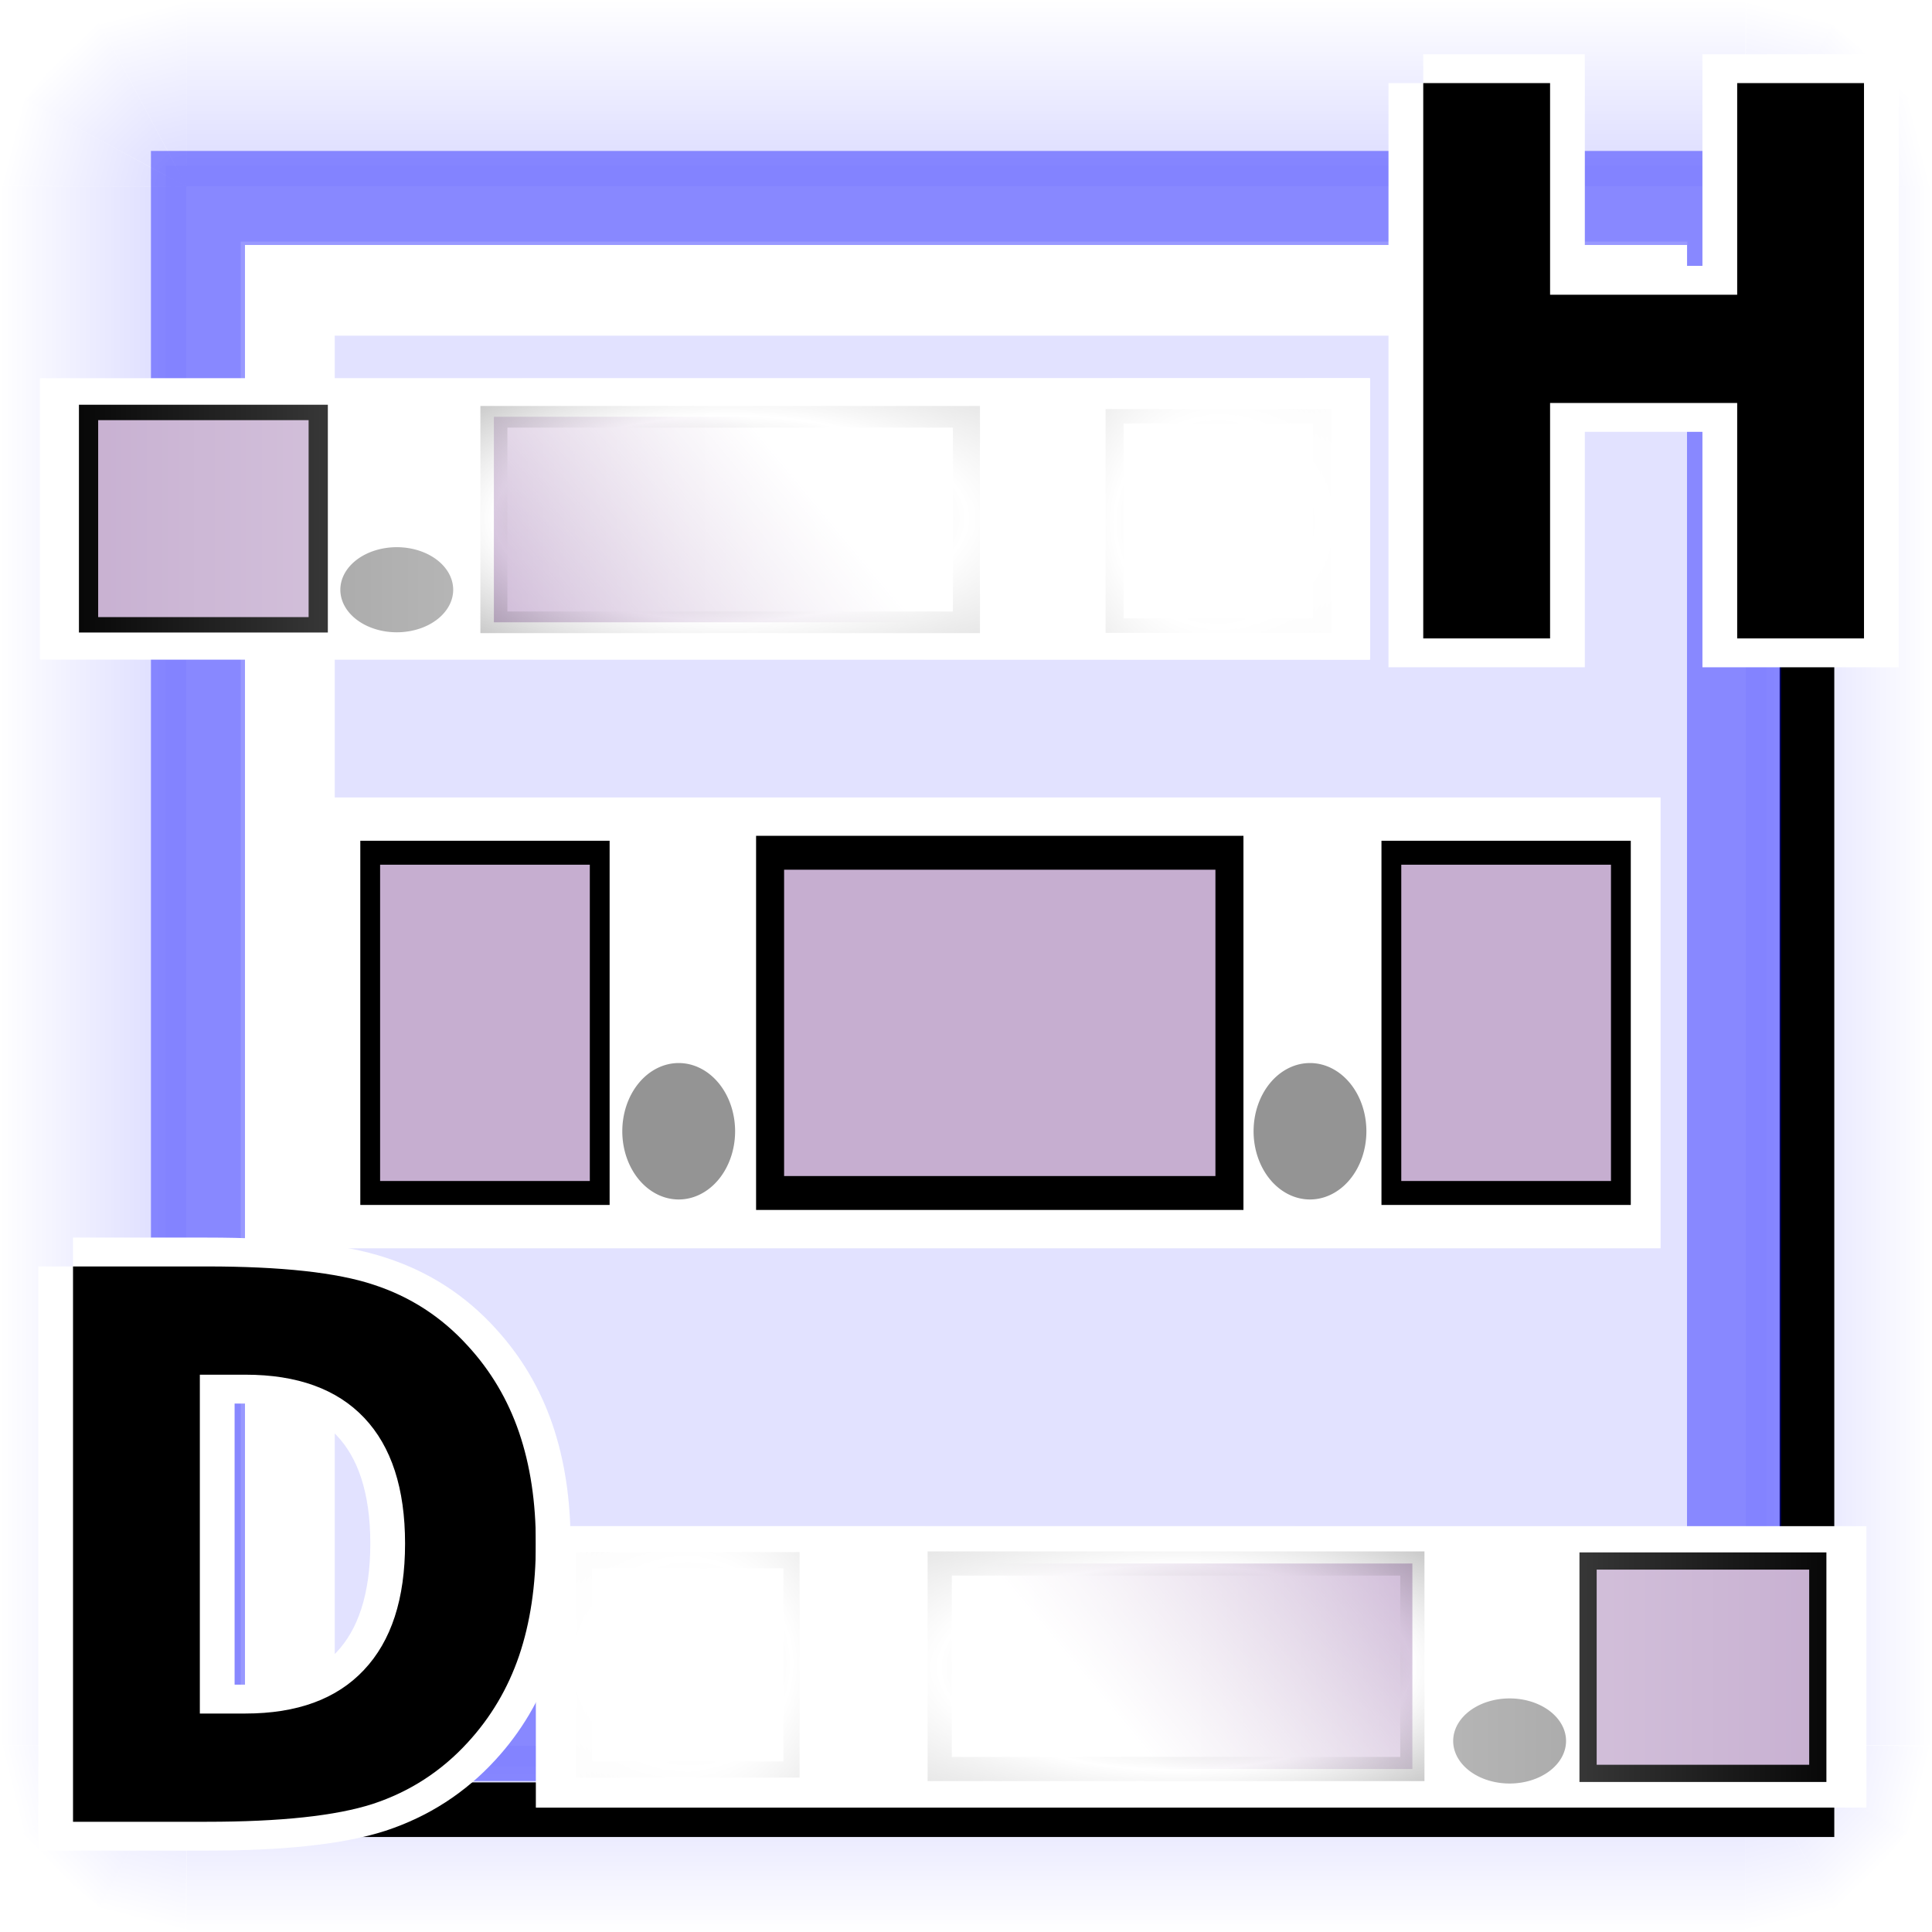<?xml version="1.0" encoding="UTF-8" standalone="no"?>
<!-- Created with Inkscape (http://www.inkscape.org/) -->
<svg
   xmlns:dc="http://purl.org/dc/elements/1.1/"
   xmlns:cc="http://web.resource.org/cc/"
   xmlns:rdf="http://www.w3.org/1999/02/22-rdf-syntax-ns#"
   xmlns:svg="http://www.w3.org/2000/svg"
   xmlns="http://www.w3.org/2000/svg"
   xmlns:xlink="http://www.w3.org/1999/xlink"
   xmlns:sodipodi="http://inkscape.sourceforge.net/DTD/sodipodi-0.dtd"
   xmlns:inkscape="http://www.inkscape.org/namespaces/inkscape"
   width="320"
   height="320"
   id="svg1"
   sodipodi:version="0.32"
   inkscape:version="0.42"
   sodipodi:docbase="/home/raul/docs/iglues/v0.4/svg"
   sodipodi:docname="i_bulmages_balance.svg"
   version="1.0"
   x="0"
   y="0"
   inkscape:export-filename="/home/raul/docs/iglues/v0.4/i_bulmages_balance.png"
   inkscape:export-xdpi="96.000000"
   inkscape:export-ydpi="96.000000">
  <defs
     id="defs3">
    <linearGradient
       inkscape:collect="always"
       id="linearGradient6554">
      <stop
         style="stop-color:#ffffff;stop-opacity:1;"
         offset="0"
         id="stop6556" />
      <stop
         style="stop-color:#ffffff;stop-opacity:0;"
         offset="1"
         id="stop6558" />
    </linearGradient>
    <linearGradient
       inkscape:collect="always"
       id="linearGradient5059">
      <stop
         style="stop-color:#000000;stop-opacity:1;"
         offset="0"
         id="stop5061" />
      <stop
         style="stop-color:#000000;stop-opacity:0;"
         offset="1"
         id="stop5063" />
    </linearGradient>
    <linearGradient
       id="linearGradient5051">
      <stop
         style="stop-color:#000000;stop-opacity:1;"
         offset="0"
         id="stop5053" />
      <stop
         style="stop-color:#000000;stop-opacity:0;"
         offset="1"
         id="stop5055" />
    </linearGradient>
    <linearGradient
       inkscape:collect="always"
       id="linearGradient5038">
      <stop
         style="stop-color:#7d4694;stop-opacity:1;"
         offset="0"
         id="stop5040" />
      <stop
         style="stop-color:#7d4694;stop-opacity:0;"
         offset="1"
         id="stop5042" />
    </linearGradient>
    <linearGradient
       inkscape:collect="always"
       id="linearGradient9952">
      <stop
         style="stop-color:#0000ff;stop-opacity:1;"
         offset="0"
         id="stop9953" />
      <stop
         style="stop-color:#0000ff;stop-opacity:0;"
         offset="1"
         id="stop9954" />
    </linearGradient>
    <linearGradient
       inkscape:collect="always"
       xlink:href="#linearGradient9952"
       id="linearGradient2369"
       gradientUnits="userSpaceOnUse"
       gradientTransform="matrix(0.664,0.685,-0.685,0.664,124.595,290.188)"
       x1="-181"
       y1="65.431"
       x2="-149.556"
       y2="65.431" />
    <linearGradient
       inkscape:collect="always"
       xlink:href="#linearGradient9952"
       id="linearGradient2370"
       gradientUnits="userSpaceOnUse"
       gradientTransform="matrix(0.925,0.235,-0.235,0.925,142.281,191.757)"
       x1="-181"
       y1="65.431"
       x2="-149.556"
       y2="65.431" />
    <linearGradient
       inkscape:collect="always"
       xlink:href="#linearGradient9952"
       id="linearGradient2371"
       gradientUnits="userSpaceOnUse"
       gradientTransform="matrix(0.231,0.926,0.926,-0.231,-59.197,392.392)"
       x1="-181"
       y1="65.431"
       x2="-149.556"
       y2="65.431" />
    <linearGradient
       inkscape:collect="always"
       xlink:href="#linearGradient9952"
       id="linearGradient2372"
       gradientUnits="userSpaceOnUse"
       gradientTransform="matrix(0.954,-8.217683e-33,0,7.242,462.687,-305.064)"
       x1="-181"
       y1="65.431"
       x2="-149.556"
       y2="65.431" />
    <linearGradient
       inkscape:collect="always"
       xlink:href="#linearGradient9952"
       id="linearGradient3003"
       gradientUnits="userSpaceOnUse"
       gradientTransform="matrix(0.664,0.685,-0.685,0.664,124.595,290.188)"
       x1="-181"
       y1="65.431"
       x2="-149.556"
       y2="65.431" />
    <linearGradient
       inkscape:collect="always"
       xlink:href="#linearGradient9952"
       id="linearGradient3004"
       gradientUnits="userSpaceOnUse"
       gradientTransform="matrix(0.925,0.235,-0.235,0.925,142.281,191.757)"
       x1="-181"
       y1="65.431"
       x2="-149.556"
       y2="65.431" />
    <linearGradient
       inkscape:collect="always"
       xlink:href="#linearGradient9952"
       id="linearGradient3005"
       gradientUnits="userSpaceOnUse"
       gradientTransform="matrix(0.231,0.926,0.926,-0.231,-59.197,392.392)"
       x1="-181"
       y1="65.431"
       x2="-149.556"
       y2="65.431" />
    <linearGradient
       inkscape:collect="always"
       xlink:href="#linearGradient9952"
       id="linearGradient3022"
       gradientUnits="userSpaceOnUse"
       gradientTransform="matrix(-0.954,8.217683e-33,0,-7.242,-142.687,625.018)"
       x1="-181"
       y1="65.431"
       x2="-149.556"
       y2="65.431" />
    <linearGradient
       inkscape:collect="always"
       xlink:href="#linearGradient9952"
       id="linearGradient3024"
       gradientUnits="userSpaceOnUse"
       gradientTransform="matrix(-8.217683e-33,-0.954,7.242,0,-305.041,-142.687)"
       x1="-181"
       y1="65.431"
       x2="-149.556"
       y2="65.431" />
    <linearGradient
       inkscape:collect="always"
       xlink:href="#linearGradient9952"
       id="linearGradient3048"
       gradientUnits="userSpaceOnUse"
       gradientTransform="matrix(0.664,0.685,-0.685,0.664,124.595,290.188)"
       x1="-181"
       y1="65.431"
       x2="-149.556"
       y2="65.431" />
    <linearGradient
       inkscape:collect="always"
       xlink:href="#linearGradient9952"
       id="linearGradient3049"
       gradientUnits="userSpaceOnUse"
       gradientTransform="matrix(0.925,0.235,-0.235,0.925,142.281,191.757)"
       x1="-181"
       y1="65.431"
       x2="-149.556"
       y2="65.431" />
    <linearGradient
       inkscape:collect="always"
       xlink:href="#linearGradient9952"
       id="linearGradient3050"
       gradientUnits="userSpaceOnUse"
       gradientTransform="matrix(0.231,0.926,0.926,-0.231,-59.197,392.392)"
       x1="-181"
       y1="65.431"
       x2="-149.556"
       y2="65.431" />
    <linearGradient
       inkscape:collect="always"
       xlink:href="#linearGradient9952"
       id="linearGradient3051"
       gradientUnits="userSpaceOnUse"
       gradientTransform="matrix(0.664,0.685,-0.685,0.664,124.595,290.188)"
       x1="-181"
       y1="65.431"
       x2="-149.556"
       y2="65.431" />
    <linearGradient
       inkscape:collect="always"
       xlink:href="#linearGradient9952"
       id="linearGradient3052"
       gradientUnits="userSpaceOnUse"
       gradientTransform="matrix(0.925,0.235,-0.235,0.925,142.281,191.757)"
       x1="-181"
       y1="65.431"
       x2="-149.556"
       y2="65.431" />
    <linearGradient
       inkscape:collect="always"
       xlink:href="#linearGradient9952"
       id="linearGradient3053"
       gradientUnits="userSpaceOnUse"
       gradientTransform="matrix(0.231,0.926,0.926,-0.231,-59.197,392.392)"
       x1="-181"
       y1="65.431"
       x2="-149.556"
       y2="65.431" />
    <linearGradient
       inkscape:collect="always"
       xlink:href="#linearGradient9952"
       id="linearGradient3055"
       gradientUnits="userSpaceOnUse"
       gradientTransform="matrix(8.217683e-33,0.954,-7.242,0,625.041,462.687)"
       x1="-181"
       y1="65.431"
       x2="-149.556"
       y2="65.431" />
    <linearGradient
       inkscape:collect="always"
       xlink:href="#linearGradient5038"
       id="linearGradient6607"
       gradientUnits="userSpaceOnUse"
       gradientTransform="matrix(0.217,-1.650101e-32,6.639952e-32,0.5,-166.192,394.847)"
       x1="360.692"
       y1="167.164"
       x2="440.931"
       y2="44.131" />
    <radialGradient
       inkscape:collect="always"
       xlink:href="#linearGradient5059"
       id="radialGradient6609"
       gradientUnits="userSpaceOnUse"
       gradientTransform="matrix(0.902,-6.854297e-32,6.494038e-32,0.489,-313.974,244.378)"
       spreadMethod="reflect"
       cx="275.902"
       cy="411.522"
       fx="275.902"
       fy="411.522"
       r="34.77" />
    <radialGradient
       inkscape:collect="always"
       xlink:href="#linearGradient5059"
       id="radialGradient6611"
       gradientUnits="userSpaceOnUse"
       gradientTransform="matrix(0.396,-3.008147e-32,6.614520e-32,0.499,-109.569,240.876)"
       spreadMethod="reflect"
       cx="275.902"
       cy="411.522"
       fx="275.902"
       fy="411.522"
       r="34.77" />
    <linearGradient
       inkscape:collect="always"
       xlink:href="#linearGradient6554"
       id="linearGradient6613"
       gradientUnits="userSpaceOnUse"
       gradientTransform="matrix(0.928,-7.050791e-32,1.108633e-31,0.836,176.282,-948.467)"
       x1="-184.516"
       y1="601.42"
       x2="5.765"
       y2="601.42" />
    <linearGradient
       inkscape:collect="always"
       xlink:href="#linearGradient5038"
       id="linearGradient6624"
       gradientUnits="userSpaceOnUse"
       gradientTransform="matrix(0.217,0,0,0.5,-166.192,394.847)"
       x1="360.692"
       y1="167.164"
       x2="440.931"
       y2="44.131" />
    <radialGradient
       inkscape:collect="always"
       xlink:href="#linearGradient5059"
       id="radialGradient6626"
       gradientUnits="userSpaceOnUse"
       gradientTransform="matrix(0.902,0,0,0.489,-313.974,244.378)"
       spreadMethod="reflect"
       cx="275.902"
       cy="411.522"
       fx="275.902"
       fy="411.522"
       r="34.77" />
    <radialGradient
       inkscape:collect="always"
       xlink:href="#linearGradient5059"
       id="radialGradient6628"
       gradientUnits="userSpaceOnUse"
       gradientTransform="matrix(0.396,0,0,0.499,-109.569,240.876)"
       spreadMethod="reflect"
       cx="275.902"
       cy="411.522"
       fx="275.902"
       fy="411.522"
       r="34.77" />
    <linearGradient
       inkscape:collect="always"
       xlink:href="#linearGradient6554"
       id="linearGradient6630"
       gradientUnits="userSpaceOnUse"
       gradientTransform="matrix(0.928,0,0,0.836,176.282,-948.467)"
       x1="-184.516"
       y1="601.42"
       x2="5.765"
       y2="601.42" />
    <linearGradient
       inkscape:collect="always"
       xlink:href="#linearGradient9952"
       id="linearGradient8112"
       x1="215.675"
       y1="366.824"
       x2="198.983"
       y2="358.991"
       gradientUnits="userSpaceOnUse"
       gradientTransform="matrix(3.548,0,0,0.446,-373.973,313.355)" />
    <linearGradient
       inkscape:collect="always"
       xlink:href="#linearGradient9952"
       id="linearGradient8116"
       gradientUnits="userSpaceOnUse"
       gradientTransform="matrix(3.548,0,0,0.446,-1027.761,-713.685)"
       x1="215.675"
       y1="366.824"
       x2="198.983"
       y2="358.991" />
    <linearGradient
       inkscape:collect="always"
       xlink:href="#linearGradient5038"
       id="linearGradient1433"
       gradientUnits="userSpaceOnUse"
       gradientTransform="matrix(0.217,1.975732e-33,-1.909694e-33,0.5,-166.192,394.847)"
       x1="360.692"
       y1="167.164"
       x2="440.931"
       y2="44.131" />
    <radialGradient
       inkscape:collect="always"
       xlink:href="#linearGradient5059"
       id="radialGradient1435"
       gradientUnits="userSpaceOnUse"
       gradientTransform="matrix(0.902,8.206916e-33,-1.867729e-33,0.489,-313.974,244.378)"
       spreadMethod="reflect"
       cx="275.902"
       cy="411.522"
       fx="275.902"
       fy="411.522"
       r="34.77" />
    <radialGradient
       inkscape:collect="always"
       xlink:href="#linearGradient5059"
       id="radialGradient1437"
       gradientUnits="userSpaceOnUse"
       gradientTransform="matrix(0.396,3.601770e-33,-1.902380e-33,0.499,-109.569,240.876)"
       spreadMethod="reflect"
       cx="275.902"
       cy="411.522"
       fx="275.902"
       fy="411.522"
       r="34.77" />
    <linearGradient
       inkscape:collect="always"
       xlink:href="#linearGradient6554"
       id="linearGradient1439"
       gradientUnits="userSpaceOnUse"
       gradientTransform="matrix(0.928,8.442188e-33,-3.188500e-33,0.836,176.282,-948.467)"
       x1="-184.516"
       y1="601.42"
       x2="5.765"
       y2="601.42" />
    <linearGradient
       inkscape:collect="always"
       xlink:href="#linearGradient6554"
       id="linearGradient1442"
       gradientUnits="userSpaceOnUse"
       gradientTransform="matrix(1.158,1.266328e-32,-3.980192e-33,0.836,12.866,108.037)"
       x1="-184.516"
       y1="601.42"
       x2="5.765"
       y2="601.42" />
    <linearGradient
       inkscape:collect="always"
       xlink:href="#linearGradient5038"
       id="linearGradient1450"
       gradientUnits="userSpaceOnUse"
       gradientTransform="matrix(0.217,2.963598e-33,-2.864541e-33,0.5,-166.192,394.847)"
       x1="360.692"
       y1="167.164"
       x2="440.931"
       y2="44.131" />
    <radialGradient
       inkscape:collect="always"
       xlink:href="#linearGradient5059"
       id="radialGradient1452"
       gradientUnits="userSpaceOnUse"
       gradientTransform="matrix(0.902,1.231037e-32,-2.801593e-33,0.489,-313.974,244.378)"
       spreadMethod="reflect"
       cx="275.902"
       cy="411.522"
       fx="275.902"
       fy="411.522"
       r="34.77" />
    <radialGradient
       inkscape:collect="always"
       xlink:href="#linearGradient5059"
       id="radialGradient1454"
       gradientUnits="userSpaceOnUse"
       gradientTransform="matrix(0.396,5.402655e-33,-2.853570e-33,0.499,-109.569,240.876)"
       spreadMethod="reflect"
       cx="275.902"
       cy="411.522"
       fx="275.902"
       fy="411.522"
       r="34.77" />
    <radialGradient
       inkscape:collect="always"
       xlink:href="#linearGradient5059"
       id="radialGradient1457"
       gradientUnits="userSpaceOnUse"
       gradientTransform="matrix(0.494,7.203540e-33,-3.562100e-33,0.499,39.36,-815.423)"
       spreadMethod="reflect"
       cx="275.902"
       cy="411.522"
       fx="275.902"
       fy="411.522"
       r="34.77" />
    <linearGradient
       inkscape:collect="always"
       xlink:href="#linearGradient5038"
       id="linearGradient1460"
       gradientUnits="userSpaceOnUse"
       gradientTransform="matrix(0.271,3.951464e-33,-3.575795e-33,0.5,-31.322,-661.453)"
       x1="360.692"
       y1="167.164"
       x2="440.931"
       y2="44.131" />
    <radialGradient
       inkscape:collect="always"
       xlink:href="#linearGradient5059"
       id="radialGradient1462"
       gradientUnits="userSpaceOnUse"
       gradientTransform="matrix(1.126,1.641383e-32,-3.497217e-33,0.489,-215.798,-811.922)"
       spreadMethod="reflect"
       cx="275.902"
       cy="411.522"
       fx="275.902"
       fy="411.522"
       r="34.77" />
    <linearGradient
       inkscape:collect="always"
       xlink:href="#linearGradient5038"
       id="linearGradient1474"
       gradientUnits="userSpaceOnUse"
       gradientTransform="matrix(0.271,3.951464e-33,-3.575795e-33,0.5,-31.322,-661.453)"
       x1="360.692"
       y1="167.164"
       x2="440.931"
       y2="44.131" />
    <radialGradient
       inkscape:collect="always"
       xlink:href="#linearGradient5059"
       id="radialGradient1476"
       gradientUnits="userSpaceOnUse"
       gradientTransform="matrix(1.126,1.641383e-32,-3.497217e-33,0.489,-215.798,-811.922)"
       spreadMethod="reflect"
       cx="275.902"
       cy="411.522"
       fx="275.902"
       fy="411.522"
       r="34.77" />
    <radialGradient
       inkscape:collect="always"
       xlink:href="#linearGradient5059"
       id="radialGradient1478"
       gradientUnits="userSpaceOnUse"
       gradientTransform="matrix(0.494,7.203540e-33,-3.562100e-33,0.499,39.36,-815.423)"
       spreadMethod="reflect"
       cx="275.902"
       cy="411.522"
       fx="275.902"
       fy="411.522"
       r="34.77" />
    <linearGradient
       inkscape:collect="always"
       xlink:href="#linearGradient6554"
       id="linearGradient1480"
       gradientUnits="userSpaceOnUse"
       gradientTransform="matrix(1.158,1.266328e-32,-3.980192e-33,0.836,12.866,108.037)"
       x1="-184.516"
       y1="601.42"
       x2="5.765"
       y2="601.42" />
  </defs>
  <sodipodi:namedview
     id="base"
     pagecolor="#ffffff"
     bordercolor="#666666"
     borderopacity="1.0"
     inkscape:pageopacity="0.0"
     inkscape:pageshadow="2"
     inkscape:zoom="1.6125000"
     inkscape:cx="160.00000"
     inkscape:cy="160.00000"
     inkscape:current-layer="g1271"
     gridspacingy="10pt"
     gridspacingx="10pt"
     gridoriginy="0pt"
     gridoriginx="0pt"
     inkscape:window-width="1014"
     inkscape:window-height="689"
     inkscape:window-x="0"
     inkscape:window-y="0"
     showguides="true"
     inkscape:guide-bbox="true" />
  <g
     inkscape:label="Base"
     inkscape:groupmode="layer"
     id="layer1"
     style="display:block"
     sodipodi:insensitive="1">
    <rect
       style="fill:#ffffff;fill-opacity:1;fill-rule:evenodd;stroke:none;stroke-width:8.98;stroke-miterlimit:4;stroke-opacity:1"
       id="rect2373"
       width="320"
       height="320"
       x="0"
       y="0"
       rx="0"
       ry="0" />
  </g>
  <g
     inkscape:groupmode="layer"
     id="layer5"
     inkscape:label="Boto"
     style="display:block"
     sodipodi:insensitive="true">
    <path
       style="fill:url(#linearGradient2372);fill-opacity:1;fill-rule:evenodd;stroke:none;stroke-width:8.98;stroke-miterlimit:4;stroke-opacity:1;display:block"
       d="M 289.15,30.847 L 320,30.924 L 320,289.108 L 289.184,289.056 L 289.15,30.847 z "
       id="rect10002"
       sodipodi:nodetypes="ccccc" />
    <g
       id="g2064"
       transform="translate(329.539,79.35)"
       style="display:block">
      <path
         style="fill:url(#linearGradient2369);fill-opacity:1;fill-rule:evenodd;stroke:none;stroke-width:8.98;stroke-miterlimit:4;stroke-opacity:1"
         d="M -13.667,224.157 L -19.571,231.257 L -25.892,237.001 L -40.462,209.727 L -13.667,224.157 z "
         id="path2053"
         sodipodi:nodetypes="ccccc" />
      <path
         style="fill:url(#linearGradient2370);fill-opacity:1;fill-rule:evenodd;stroke:none;stroke-width:8.98;stroke-miterlimit:4;stroke-opacity:1"
         d="M -9.539,209.847 L -11.386,217.116 L -13.233,224.385 L -40.462,209.727 L -9.539,209.847 z "
         id="path2060"
         sodipodi:nodetypes="ccccc" />
      <path
         style="fill:url(#linearGradient2371);fill-opacity:1;fill-rule:evenodd;stroke:none;stroke-width:8.98;stroke-miterlimit:4;stroke-opacity:1"
         d="M -40.462,240.65 L -33.185,238.834 L -25.908,237.017 L -40.45,209.727 L -40.462,240.65 z "
         id="path2062"
         sodipodi:nodetypes="ccccc" />
    </g>
    <g
       id="g2999"
       transform="matrix(0,1,-1,0,240.65,329.539)"
       style="display:block">
      <path
         style="fill:url(#linearGradient3003);fill-opacity:1;fill-rule:evenodd;stroke:none;stroke-width:8.98;stroke-miterlimit:4;stroke-opacity:1"
         d="M -13.667,224.157 L -19.571,231.257 L -25.892,237.001 L -40.462,209.727 L -13.667,224.157 z "
         id="path3000"
         sodipodi:nodetypes="ccccc" />
      <path
         style="fill:url(#linearGradient3004);fill-opacity:1;fill-rule:evenodd;stroke:none;stroke-width:8.98;stroke-miterlimit:4;stroke-opacity:1"
         d="M -9.539,209.847 L -11.386,217.116 L -13.233,224.385 L -40.462,209.727 L -9.539,209.847 z "
         id="path3001"
         sodipodi:nodetypes="ccccc" />
      <path
         style="fill:url(#linearGradient3005);fill-opacity:1;fill-rule:evenodd;stroke:none;stroke-width:8.98;stroke-miterlimit:4;stroke-opacity:1"
         d="M -40.462,240.65 L -33.185,238.834 L -25.908,237.017 L -40.45,209.727 L -40.462,240.65 z "
         id="path3002"
         sodipodi:nodetypes="ccccc" />
    </g>
    <g
       id="g3006"
       transform="matrix(0,-1,1,0,79.35,-9.539)"
       style="display:block">
      <path
         style="fill:url(#linearGradient3051);fill-opacity:1;fill-rule:evenodd;stroke:none;stroke-width:8.98;stroke-miterlimit:4;stroke-opacity:1"
         d="M -13.667,224.157 L -19.571,231.257 L -25.892,237.001 L -40.462,209.727 L -13.667,224.157 z "
         id="path3007"
         sodipodi:nodetypes="ccccc" />
      <path
         style="fill:url(#linearGradient3052);fill-opacity:1;fill-rule:evenodd;stroke:none;stroke-width:8.98;stroke-miterlimit:4;stroke-opacity:1"
         d="M -9.539,209.847 L -11.386,217.116 L -13.233,224.385 L -40.462,209.727 L -9.539,209.847 z "
         id="path3008"
         sodipodi:nodetypes="ccccc" />
      <path
         style="fill:url(#linearGradient3053);fill-opacity:1;fill-rule:evenodd;stroke:none;stroke-width:8.98;stroke-miterlimit:4;stroke-opacity:1"
         d="M -40.462,240.65 L -33.185,238.834 L -25.908,237.017 L -40.45,209.727 L -40.462,240.65 z "
         id="path3009"
         sodipodi:nodetypes="ccccc" />
    </g>
    <g
       id="g3010"
       transform="matrix(-1,0,0,-1,-9.539,240.65)"
       style="display:block">
      <path
         style="fill:url(#linearGradient3048);fill-opacity:1;fill-rule:evenodd;stroke:none;stroke-width:8.98;stroke-miterlimit:4;stroke-opacity:1"
         d="M -13.667,224.157 L -19.571,231.257 L -25.892,237.001 L -40.462,209.727 L -13.667,224.157 z "
         id="path3011"
         sodipodi:nodetypes="ccccc" />
      <path
         style="fill:url(#linearGradient3049);fill-opacity:1;fill-rule:evenodd;stroke:none;stroke-width:8.98;stroke-miterlimit:4;stroke-opacity:1"
         d="M -9.539,209.847 L -11.386,217.116 L -13.233,224.385 L -40.462,209.727 L -9.539,209.847 z "
         id="path3012"
         sodipodi:nodetypes="ccccc" />
      <path
         style="fill:url(#linearGradient3050);fill-opacity:1;fill-rule:evenodd;stroke:none;stroke-width:8.98;stroke-miterlimit:4;stroke-opacity:1"
         d="M -40.462,240.65 L -33.185,238.834 L -25.908,237.017 L -40.45,209.727 L -40.462,240.65 z "
         id="path3013"
         sodipodi:nodetypes="ccccc" />
    </g>
    <path
       style="fill:url(#linearGradient3022);fill-opacity:1;fill-rule:evenodd;stroke:none;stroke-width:8.98;stroke-miterlimit:4;stroke-opacity:1;display:block"
       d="M 30.85,289.108 L 1.1102230e-16,289.03 L 1.1102230e-16,30.847 L 30.816,30.898 L 30.85,289.108 z "
       id="path3021"
       sodipodi:nodetypes="ccccc" />
    <path
       style="fill:url(#linearGradient3024);fill-opacity:1;fill-rule:evenodd;stroke:none;stroke-width:8.98;stroke-miterlimit:4;stroke-opacity:1;display:block"
       d="M 30.869,30.85 L 30.947,-5.6843419e-14 L 289.131,-5.6843419e-14 L 289.079,30.816 L 30.869,30.85 z "
       id="path3023"
       sodipodi:nodetypes="ccccc" />
    <path
       style="fill:url(#linearGradient3055);fill-opacity:1;fill-rule:evenodd;stroke:none;stroke-width:8.98;stroke-miterlimit:4;stroke-opacity:1;display:block"
       d="M 289.131,289.15 L 289.053,320 L 30.869,320 L 30.921,289.184 L 289.131,289.15 z "
       id="path3054"
       sodipodi:nodetypes="ccccc" />
    <rect
       style="fill:#0000ff;fill-opacity:0.784;fill-rule:evenodd;stroke:none;stroke-width:15;stroke-miterlimit:4;stroke-opacity:1"
       id="rect3057"
       width="265.039"
       height="265.039"
       x="27.48"
       y="27.48" />
    <rect
       style="fill:#ffffff;fill-opacity:0.855;fill-rule:evenodd;stroke:none;stroke-width:8.98;stroke-miterlimit:4;stroke-opacity:1;display:block"
       id="rect5542"
       width="320"
       height="320"
       x="0"
       y="-2.8421709e-14"
       rx="0"
       ry="0" />
    <path
       style="fill:#ffffff;fill-opacity:1;fill-rule:evenodd;stroke:none;stroke-width:15;stroke-miterlimit:4;stroke-opacity:1"
       d="M 55.447,279.422 L 39.87,279.405 L 39.87,40.016 L 279.481,40.016 L 279.484,55.593 L 55.447,55.593 L 55.447,279.422 z "
       id="path1115"
       sodipodi:nodetypes="ccccccc" />
    <path
       style="fill:#000000;fill-opacity:1;fill-rule:evenodd;stroke:none;stroke-width:15;stroke-miterlimit:4;stroke-opacity:1"
       d="M 25.279,304.264 L 25.302,295.216 L 294.767,295.216 L 294.767,25.33 L 303.816,25.225 L 303.816,304.264 L 25.279,304.264 z "
       id="path1119"
       sodipodi:nodetypes="ccccccc" />
    <path
       id="rect6786"
       style="opacity:0.4;fill:#0000ff;fill-opacity:1;fill-rule:evenodd;stroke:none;stroke-width:15;stroke-miterlimit:4;stroke-opacity:1"
       d="M 25,25 L 295,25 L 295,295 L 25,295 L 25,25 z M 40.577,40.577 L 279.423,40.577 L 279.423,279.423 L 40.577,279.423 L 40.577,40.577 z " />
  </g>
  <path
     d=""
     id="path3081" />
  <g
     id="g1271"
     inkscape:groupmode="layer"
     inkscape:label="Dibuix"
     transform="translate(184.516,-340.644)"
     style="display:block">
    <g
       id="g6615"
       transform="matrix(1.248,0,0,1.602,106.312,-350.87)">
      <rect
         style="opacity:1;fill:#ffffff;fill-opacity:1;fill-rule:evenodd;stroke-width:4;stroke-linecap:round;stroke-miterlimit:4;stroke-dasharray:none;stroke-opacity:1"
         id="rect6574"
         width="176.525"
         height="46.615"
         x="-189.173"
         y="514.106" />
      <g
         id="g3552"
         transform="matrix(0.657,0,0,0.619,-99.654,273.68)">
        <rect
           transform="matrix(7.967629e-18,-1,1,3.506232e-18,0,0)"
           y="-128.232"
           x="-454.475"
           height="46.362"
           width="56.829"
           id="rect3554"
           style="fill:#7d4694;fill-opacity:0.436;stroke:#000000;stroke-width:4;stroke-linecap:round;stroke-miterlimit:4;stroke-dasharray:none;stroke-opacity:1" />
        <rect
           style="fill:#7d4694;fill-opacity:0.436;stroke:#000000;stroke-width:5.659;stroke-linecap:round;stroke-miterlimit:4;stroke-dasharray:none;stroke-opacity:1"
           id="rect3556"
           width="56.829"
           height="92.791"
           x="-454.475"
           y="-47.453"
           transform="matrix(1.594701e-17,-1,1,1.751824e-18,0,0)" />
        <rect
           style="fill:#7d4694;fill-opacity:0.436;stroke:#000000;stroke-width:4;stroke-linecap:round;stroke-miterlimit:4;stroke-dasharray:none;stroke-opacity:1"
           id="rect3558"
           width="56.829"
           height="46.362"
           x="-454.475"
           y="78.049"
           transform="matrix(7.967629e-18,-1,1,3.506232e-18,0,0)" />
        <path
           transform="matrix(0.852,0,0,0.852,-388.525,332.016)"
           d="M 392.024 131.63 A 13.373 13.373 0 1 1  365.278,131.63 A 13.373 13.373 0 1 1  392.024 131.63 z"
           sodipodi:ry="13.373134"
           sodipodi:rx="13.373134"
           sodipodi:cy="131.62985"
           sodipodi:cx="378.65073"
           id="path3560"
           style="fill:#000000;fill-opacity:0.42;stroke:none;stroke-width:4;stroke-miterlimit:4;stroke-dasharray:none;stroke-opacity:1"
           sodipodi:type="arc" />
        <path
           sodipodi:type="arc"
           style="fill:#000000;fill-opacity:0.42;stroke:none;stroke-width:4;stroke-miterlimit:4;stroke-dasharray:none;stroke-opacity:1"
           id="path3562"
           sodipodi:cx="378.65073"
           sodipodi:cy="131.62985"
           sodipodi:rx="13.373134"
           sodipodi:ry="13.373134"
           d="M 392.024 131.63 A 13.373 13.373 0 1 1  365.278,131.63 A 13.373 13.373 0 1 1  392.024 131.63 z"
           transform="matrix(0.852,0,0,0.852,-261.002,332.016)" />
      </g>
    </g>
    <g
       id="g6582"
       transform="matrix(1.248,0,0,1,48.773,-19.317)">
      <rect
         y="422.603"
         x="-181.63"
         height="46.615"
         width="176.525"
         id="rect5098"
         style="opacity:1;fill:#ffffff;fill-opacity:1;fill-rule:evenodd;stroke-width:4;stroke-linecap:round;stroke-miterlimit:4;stroke-dasharray:none;stroke-opacity:1" />
      <g
         transform="translate(-24.875,0.204)"
         id="g6568">
        <rect
           style="fill:#7d4694;fill-opacity:0.436;stroke:#000000;stroke-width:2.552;stroke-linecap:round;stroke-miterlimit:4;stroke-dasharray:none;stroke-opacity:1"
           id="rect1351"
           width="35.177"
           height="30.482"
           x="-463.245"
           y="-150.303"
           transform="matrix(8.462981e-18,-1,1,3.301007e-18,0,0)" />
        <path
           sodipodi:type="arc"
           style="fill:#000000;fill-opacity:0.42;stroke:none;stroke-width:4;stroke-miterlimit:4;stroke-dasharray:none;stroke-opacity:1"
           id="path2083"
           sodipodi:cx="378.65073"
           sodipodi:cy="131.62985"
           sodipodi:rx="13.373134"
           sodipodi:ry="13.373134"
           d="M 392.024 131.63 A 13.373 13.373 0 1 1  365.278,131.63 A 13.373 13.373 0 1 1  392.024 131.63 z"
           transform="matrix(0.56,0,0,0.527,-321.442,388.067)" />
        <rect
           style="opacity:0.582;fill:url(#linearGradient6624);fill-opacity:1;fill-rule:evenodd;stroke:url(#radialGradient6626);stroke-width:3.585;stroke-linecap:round;stroke-miterlimit:4;stroke-dasharray:none;stroke-opacity:1"
           id="rect4310"
           width="62.715"
           height="34.038"
           x="-96.508"
           y="428.79" />
        <rect
           y="428.71"
           x="-14.129"
           height="34.67"
           width="27.524"
           id="rect5067"
           style="opacity:0.582;fill:none;fill-opacity:1;fill-rule:evenodd;stroke:url(#radialGradient6628);stroke-width:2.397;stroke-linecap:round;stroke-miterlimit:4;stroke-dasharray:none;stroke-opacity:1" />
      </g>
      <rect
         transform="scale(-1,-1)"
         y="-469.217"
         x="5.105"
         height="46.615"
         width="176.525"
         id="rect6562"
         style="opacity:1;fill:url(#linearGradient6630);fill-opacity:1;fill-rule:evenodd;stroke-width:4;stroke-linecap:round;stroke-miterlimit:4;stroke-dasharray:none;stroke-opacity:1" />
    </g>
    <g
       id="g9594"
       transform="matrix(1.204,0,0,1,-113.102,195.123)">
      <path
         style="font-size:18px;font-style:normal;font-variant:normal;font-weight:bold;font-stretch:normal;text-align:start;line-height:125%;writing-mode:lr-tb;text-anchor:start;fill:#ffffff;fill-opacity:1;stroke:#ffffff;stroke-width:9.562;stroke-linecap:butt;stroke-linejoin:miter;stroke-miterlimit:4;stroke-dasharray:none;stroke-opacity:1;font-family:Bitstream Vera Sans"
         d="M -31.822,373.213 L -31.822,429.336 L -25.568,429.336 C -18.438,429.336 -13,426.933 -9.254,422.128 C -5.478,417.323 -3.59,410.341 -3.59,401.182 C -3.59,392.064 -5.463,385.123 -9.209,380.359 C -12.955,375.595 -18.408,373.213 -25.568,373.213 L -31.822,373.213 M -49.269,355.285 L -30.87,355.285 C -20.598,355.285 -12.955,356.292 -7.94,358.304 C -2.895,360.276 1.425,363.643 5.021,368.408 C 8.193,372.556 10.549,377.34 12.09,382.762 C 13.631,388.183 14.401,394.323 14.401,401.182 C 14.401,408.123 13.631,414.325 12.09,419.787 C 10.549,425.208 8.193,429.993 5.021,434.141 C 1.395,438.906 -2.955,442.294 -8.031,444.306 C -13.106,446.278 -20.719,447.263 -30.87,447.263 L -49.269,447.263 L -49.269,355.285"
         id="path6632" />
      <path
         id="text5088"
         d="M -31.822,373.213 L -31.822,429.336 L -25.568,429.336 C -18.438,429.336 -13,426.933 -9.254,422.128 C -5.478,417.323 -3.59,410.341 -3.59,401.182 C -3.59,392.064 -5.463,385.123 -9.209,380.359 C -12.955,375.595 -18.408,373.213 -25.568,373.213 L -31.822,373.213 M -49.269,355.285 L -30.87,355.285 C -20.598,355.286 -12.955,356.292 -7.94,358.304 C -2.895,360.276 1.425,363.643 5.021,368.408 C 8.193,372.556 10.549,377.34 12.09,382.762 C 13.631,388.183 14.401,394.323 14.401,401.182 C 14.401,408.123 13.631,414.325 12.09,419.787 C 10.549,425.209 8.193,429.993 5.021,434.141 C 1.395,438.906 -2.955,442.294 -8.031,444.306 C -13.106,446.278 -20.719,447.264 -30.87,447.264 L -49.269,447.264 L -49.269,355.285"
         style="font-size:18px;font-style:normal;font-variant:normal;font-weight:bold;font-stretch:normal;text-align:start;line-height:125%;writing-mode:lr-tb;text-anchor:start;fill:#000000;fill-opacity:1;stroke:none;stroke-width:1px;stroke-linecap:butt;stroke-linejoin:miter;stroke-opacity:1;font-family:Bitstream Vera Sans" />
    </g>
    <g
       id="g9590"
       transform="matrix(1.204,0,0,1,-24.221,-0.877)">
      <path
         style="font-size:18px;font-style:normal;font-variant:normal;font-weight:bold;font-stretch:normal;text-align:start;line-height:125%;writing-mode:lr-tb;text-anchor:start;fill:#ffffff;fill-opacity:1;stroke:#ffffff;stroke-width:9.562;stroke-linecap:butt;stroke-linejoin:miter;stroke-miterlimit:4;stroke-dasharray:none;stroke-opacity:1;font-family:Bitstream Vera Sans"
         d="M 62.658,355.285 L 80.105,355.285 L 80.105,390.339 L 105.845,390.339 L 105.845,355.285 L 123.291,355.285 L 123.291,447.263 L 105.845,447.263 L 105.845,408.267 L 80.105,408.267 L 80.105,447.263 L 62.658,447.263 L 62.658,355.285"
         id="path6634" />
      <path
         id="text5092"
         d="M 62.658,355.285 L 80.105,355.285 L 80.105,390.339 L 105.845,390.339 L 105.845,355.285 L 123.291,355.285 L 123.291,447.264 L 105.845,447.264 L 105.845,408.267 L 80.105,408.267 L 80.105,447.264 L 62.658,447.264 L 62.658,355.285"
         style="font-size:18px;font-style:normal;font-variant:normal;font-weight:bold;font-stretch:normal;text-align:start;line-height:125%;writing-mode:lr-tb;text-anchor:start;fill:#000000;fill-opacity:1;stroke:none;stroke-width:1px;stroke-linecap:butt;stroke-linejoin:miter;stroke-opacity:1;font-family:Bitstream Vera Sans" />
    </g>
    <g
       id="g1466"
       transform="translate(105.081,6.139)">
      <rect
         transform="scale(-1,-1)"
         style="opacity:1;fill:#ffffff;fill-opacity:1;fill-rule:evenodd;stroke-width:4;stroke-linecap:round;stroke-miterlimit:4;stroke-dasharray:none;stroke-opacity:1"
         id="rect1419"
         width="220.356"
         height="46.615"
         x="-19.543"
         y="-633.901" />
      <rect
         style="fill:#7d4694;fill-opacity:0.436;stroke:#000000;stroke-width:2.851;stroke-linecap:round;stroke-miterlimit:4;stroke-dasharray:none;stroke-opacity:1"
         id="rect1423"
         width="35.177"
         height="38.051"
         x="593.055"
         y="-11.488"
         transform="matrix(-1.191878e-16,1,-1,-1.112679e-16,0,0)" />
      <path
         sodipodi:type="arc"
         style="fill:#000000;fill-opacity:0.42;stroke:none;stroke-width:4;stroke-miterlimit:4;stroke-dasharray:none;stroke-opacity:1"
         id="path1425"
         sodipodi:cx="378.65073"
         sodipodi:cy="131.62985"
         sodipodi:rx="13.373134"
         sodipodi:ry="13.373134"
         d="M 392.024 131.63 A 13.373 13.373 0 1 1  365.278,131.63 A 13.373 13.373 0 1 1  392.024 131.63 z"
         transform="matrix(-0.699,-7.593782e-17,5.727250e-17,-0.527,225.12,692.233)" />
      <rect
         transform="scale(-1,-1)"
         style="opacity:0.582;fill:url(#linearGradient1474);fill-opacity:1;fill-rule:evenodd;stroke:url(#radialGradient1476);stroke-width:4.006;stroke-linecap:round;stroke-miterlimit:4;stroke-dasharray:none;stroke-opacity:1"
         id="rect1427"
         width="78.287"
         height="34.038"
         x="55.664"
         y="-627.51" />
      <rect
         transform="scale(-1,-1)"
         y="-627.59"
         x="158.497"
         height="34.67"
         width="34.358"
         id="rect1429"
         style="opacity:0.582;fill:none;fill-opacity:1;fill-rule:evenodd;stroke:url(#radialGradient1478);stroke-width:2.678;stroke-linecap:round;stroke-miterlimit:4;stroke-dasharray:none;stroke-opacity:1" />
      <rect
         style="opacity:1;fill:url(#linearGradient1480);fill-opacity:1;fill-rule:evenodd;stroke-width:4;stroke-linecap:round;stroke-miterlimit:4;stroke-dasharray:none;stroke-opacity:1"
         id="rect1431"
         width="220.356"
         height="46.615"
         x="-200.813"
         y="587.287" />
    </g>
  </g>
</svg>
